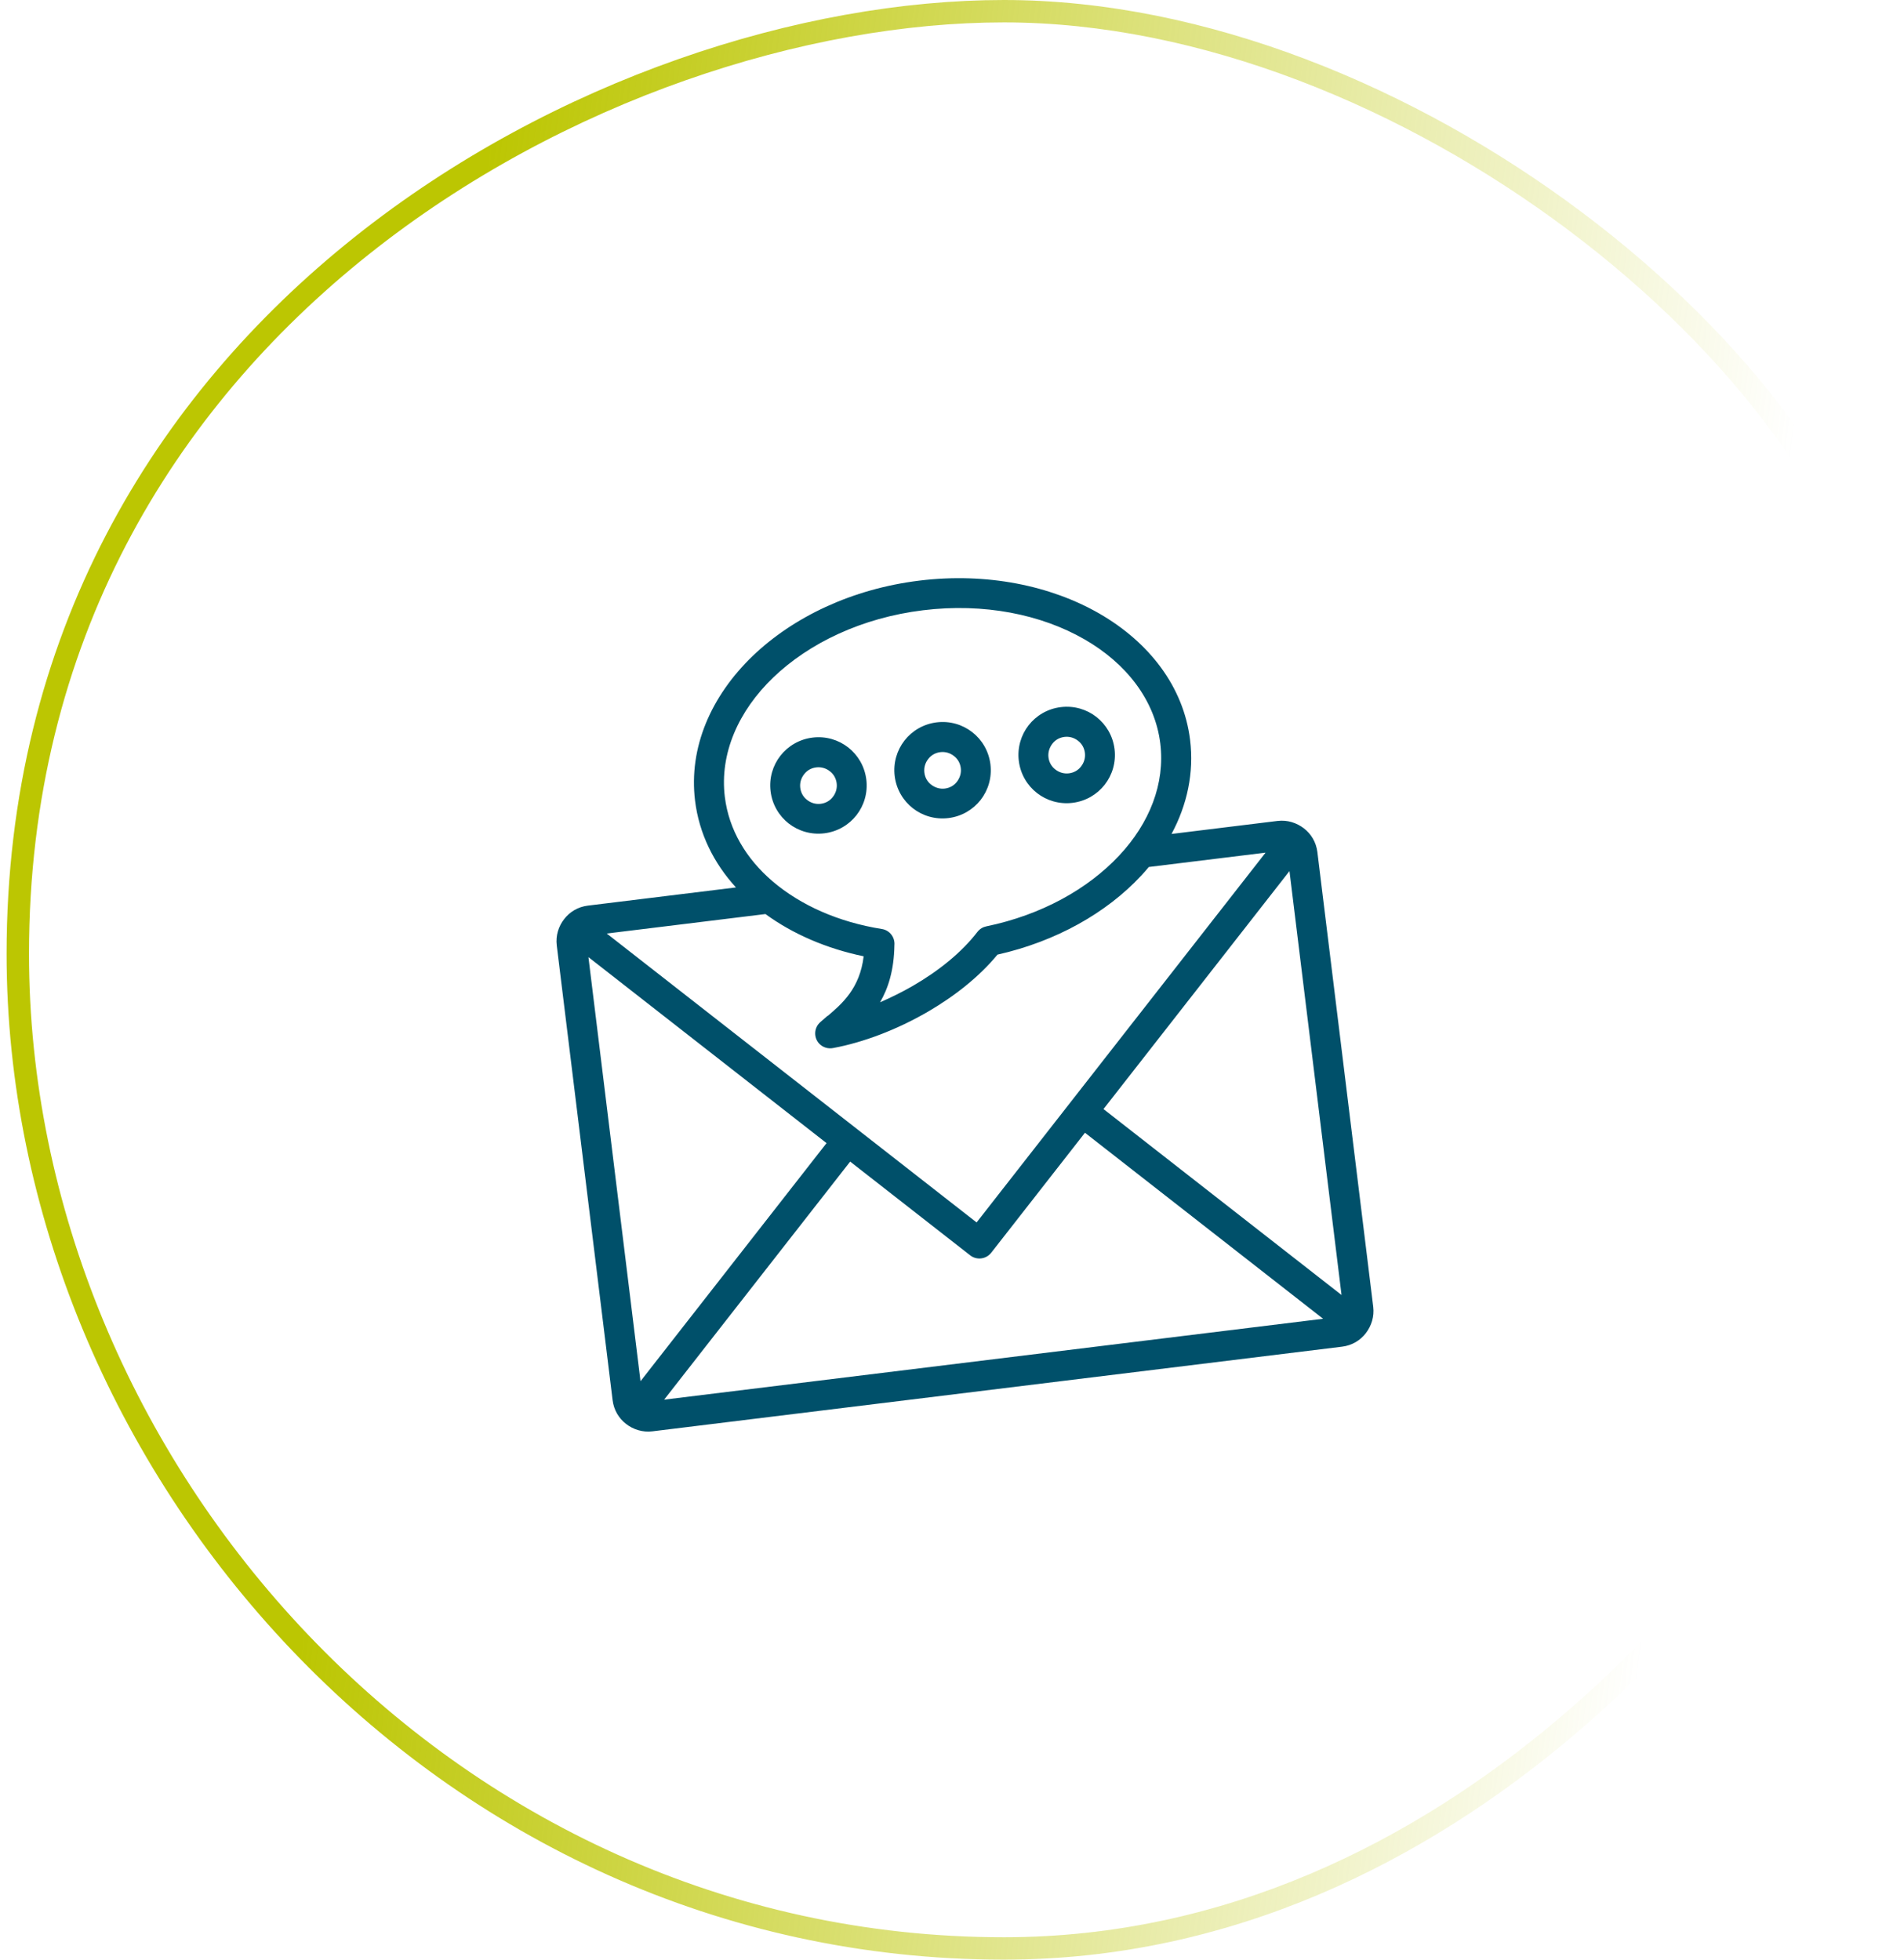<svg width="136" height="140" viewBox="0 0 136 140" fill="none" xmlns="http://www.w3.org/2000/svg">
<path fill-rule="evenodd" clip-rule="evenodd" d="M26.329 18.185C12.434 29.255 2.071 45.873 2.071 68.146C2.071 104.195 32.024 138.4 71.707 138.4C87.53 138.4 100.946 131.555 111.274 122.834C121.608 114.107 128.797 103.545 132.148 96.235C132.332 95.833 132.807 95.657 133.208 95.841C133.61 96.025 133.786 96.5 133.602 96.901C130.156 104.42 122.825 115.173 112.307 124.056C101.782 132.943 88.013 140 71.707 140C31.069 140 0.471 105.005 0.471 68.146C0.471 45.316 11.115 28.261 25.332 16.934C39.529 5.623 57.313 0 71.707 0C86.135 0 101.128 6.265 112.965 15.143C124.785 24.008 133.613 35.596 135.516 46.382C135.593 46.817 135.303 47.232 134.867 47.309C134.432 47.386 134.018 47.095 133.941 46.66C132.137 36.439 123.665 25.167 112.006 16.423C100.365 7.692 85.701 1.6 71.707 1.6C57.679 1.6 40.245 7.098 26.329 18.185Z" fill="url(#paint0_linear_616_17245)"/>
<path fill-rule="evenodd" clip-rule="evenodd" d="M75.771 50.518C76.719 50.401 77.624 50.679 78.314 51.219C79.005 51.759 79.494 52.569 79.61 53.517C79.726 54.465 79.448 55.369 78.909 56.06C78.369 56.751 77.559 57.239 76.611 57.356C75.663 57.472 74.758 57.194 74.068 56.655C73.377 56.115 72.888 55.305 72.772 54.357C72.656 53.409 72.934 52.504 73.473 51.814C74.013 51.123 74.823 50.634 75.771 50.518ZM76.997 52.916C76.737 52.713 76.396 52.601 76.032 52.646C75.669 52.691 75.364 52.871 75.162 53.142C74.96 53.412 74.847 53.744 74.891 54.107C74.936 54.47 75.117 54.775 75.387 54.977C75.648 55.181 75.989 55.293 76.352 55.248C76.715 55.203 77.02 55.023 77.223 54.752C77.426 54.492 77.538 54.15 77.493 53.787C77.449 53.424 77.268 53.119 76.997 52.916ZM66.906 51.606C67.854 51.49 68.758 51.768 69.449 52.308C70.14 52.847 70.628 53.658 70.745 54.606C70.861 55.554 70.583 56.458 70.044 57.149C69.504 57.839 68.694 58.328 67.746 58.444C66.798 58.561 65.893 58.283 65.203 57.743C64.512 57.203 64.023 56.393 63.907 55.445C63.791 54.497 64.069 53.593 64.608 52.902C65.148 52.211 65.958 51.723 66.906 51.606ZM68.132 54.005C67.872 53.801 67.531 53.69 67.167 53.734C66.804 53.779 66.499 53.96 66.297 54.23C66.093 54.491 65.981 54.832 66.026 55.195C66.071 55.558 66.251 55.864 66.522 56.066C66.793 56.268 67.124 56.381 67.487 56.337C67.85 56.292 68.155 56.111 68.358 55.841C68.56 55.57 68.673 55.239 68.628 54.876C68.584 54.513 68.403 54.207 68.132 54.005ZM58.041 52.695C57.093 52.811 56.283 53.3 55.743 53.991C55.203 54.681 54.925 55.586 55.042 56.534C55.158 57.482 55.647 58.292 56.337 58.832C57.028 59.371 57.933 59.649 58.881 59.533C59.829 59.416 60.639 58.928 61.178 58.237C61.718 57.546 61.996 56.642 61.88 55.694C61.763 54.746 61.275 53.936 60.584 53.396C59.893 52.856 58.989 52.578 58.041 52.695ZM59.267 55.093C59.007 54.89 58.665 54.778 58.302 54.823C57.939 54.867 57.634 55.048 57.432 55.319C57.228 55.579 57.116 55.921 57.161 56.284C57.206 56.647 57.386 56.952 57.657 57.154C57.917 57.358 58.259 57.47 58.622 57.425C58.985 57.38 59.29 57.2 59.492 56.929C59.696 56.669 59.808 56.327 59.763 55.964C59.718 55.601 59.538 55.296 59.267 55.093ZM63.886 67.528C63.859 69.313 63.444 70.602 62.861 71.606C63.648 71.263 64.449 70.868 65.214 70.426C67.03 69.374 68.68 68.055 69.819 66.574C69.987 66.359 70.207 66.23 70.456 66.179C74.38 65.369 77.705 63.517 79.949 61.113C82.103 58.811 83.231 55.99 82.878 53.116C82.498 50.02 80.455 47.394 77.459 45.673C74.364 43.893 70.28 43.064 65.923 43.599C61.566 44.134 57.795 45.938 55.231 48.402C52.74 50.797 51.394 53.839 51.774 56.935C52.063 59.285 53.3 61.355 55.187 62.965C57.188 64.675 59.895 65.878 62.986 66.369C63.549 66.454 63.94 66.969 63.886 67.528ZM59.112 72.588C60.141 71.714 61.419 70.615 61.69 68.32C59.032 67.766 56.632 66.73 54.675 65.301L43.339 66.693L69.757 87.333L90.397 60.915L82.057 61.939C81.879 62.155 81.69 62.373 81.491 62.582C79.03 65.218 75.441 67.256 71.247 68.201C69.947 69.783 68.173 71.178 66.271 72.282C64.064 73.567 61.637 74.479 59.525 74.871C59.166 74.946 58.774 74.841 58.502 74.546C58.11 74.103 58.141 73.434 58.583 73.032C58.739 72.89 58.915 72.735 59.1 72.579L59.112 72.588ZM52.558 63.401L41.988 64.699C41.292 64.784 40.692 65.144 40.295 65.664C39.897 66.174 39.682 66.845 39.768 67.541L43.758 100.036C43.843 100.732 44.203 101.333 44.723 101.73C45.233 102.128 45.904 102.342 46.6 102.257L95.867 96.208C96.563 96.122 97.164 95.762 97.561 95.242C97.958 94.722 98.173 94.061 98.088 93.365L94.098 60.87C94.013 60.174 93.652 59.573 93.132 59.176C92.613 58.78 91.952 58.564 91.256 58.649L83.681 59.579C84.798 57.497 85.294 55.205 85.007 52.865C84.54 49.062 82.093 45.892 78.523 43.833C75.043 41.834 70.484 40.889 65.663 41.481C60.842 42.073 56.647 44.093 53.753 46.874C50.788 49.736 49.181 53.404 49.647 57.206C49.935 59.546 50.971 61.651 52.568 63.4L52.558 63.401ZM94.507 94.215L77.498 80.926L70.801 89.498C70.438 89.963 69.763 90.046 69.298 89.683L60.726 82.986L47.438 99.994L94.507 94.215ZM78.817 79.239L92.105 62.231L95.824 92.517L78.815 79.229L78.817 79.239ZM45.751 98.676L59.039 81.667L42.031 68.379L45.749 98.665L45.751 98.676Z" fill="#00506A"/>
<defs>
<linearGradient id="paint0_linear_616_17245" x1="28.42" y1="61.885" x2="122.876" y2="73.763" gradientUnits="userSpaceOnUse">
<stop stop-color="#BCC602"/>
<stop offset="1" stop-color="#BCC602" stop-opacity="0"/>
</linearGradient>
</defs>
</svg>
